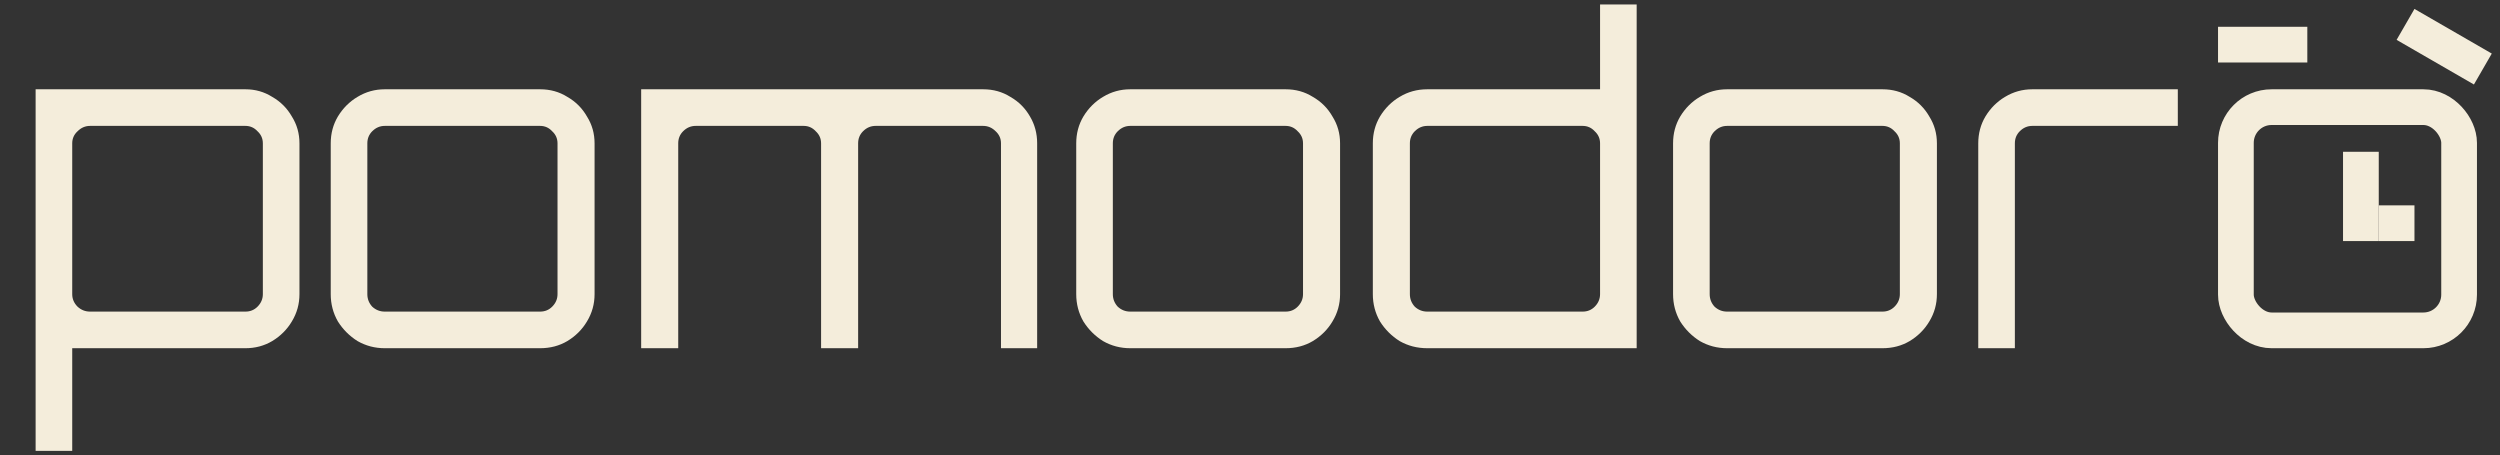 <svg width="280" height="51" viewBox="0 0 280 51" fill="none" xmlns="http://www.w3.org/2000/svg">
<rect x="0" y="0" width="280" height="51" fill="#333333" stroke="none"/>
<path d="M3.989 50.5V10H27.489C28.589 10 29.589 10.283 30.489 10.85C31.422 11.383 32.156 12.117 32.689 13.05C33.256 13.95 33.539 14.95 33.539 16.05V32.95C33.539 34.05 33.256 35.067 32.689 36C32.156 36.9 31.422 37.633 30.489 38.2C29.589 38.733 28.589 39 27.489 39H8.089V50.5H3.989ZM10.089 34.9H27.489C28.022 34.9 28.472 34.717 28.839 34.35C29.239 33.95 29.439 33.483 29.439 32.95V16.05C29.439 15.517 29.239 15.067 28.839 14.7C28.472 14.3 28.022 14.1 27.489 14.1H10.089C9.556 14.1 9.089 14.3 8.689 14.7C8.289 15.067 8.089 15.517 8.089 16.05V32.95C8.089 33.483 8.289 33.95 8.689 34.35C9.089 34.717 9.556 34.9 10.089 34.9ZM43.092 39C41.992 39 40.975 38.733 40.042 38.2C39.142 37.633 38.409 36.9 37.842 36C37.309 35.067 37.042 34.05 37.042 32.95V16.05C37.042 14.95 37.309 13.95 37.842 13.05C38.409 12.117 39.142 11.383 40.042 10.85C40.975 10.283 41.992 10 43.092 10H60.492C61.626 10 62.642 10.283 63.542 10.85C64.475 11.383 65.209 12.117 65.742 13.05C66.309 13.95 66.592 14.95 66.592 16.05V32.95C66.592 34.05 66.309 35.067 65.742 36C65.209 36.9 64.475 37.633 63.542 38.2C62.642 38.733 61.626 39 60.492 39H43.092ZM43.092 34.9H60.492C61.026 34.9 61.475 34.717 61.842 34.35C62.242 33.95 62.442 33.483 62.442 32.95V16.05C62.442 15.517 62.242 15.067 61.842 14.7C61.475 14.3 61.026 14.1 60.492 14.1H43.092C42.559 14.1 42.092 14.3 41.692 14.7C41.325 15.067 41.142 15.517 41.142 16.05V32.95C41.142 33.483 41.325 33.95 41.692 34.35C42.092 34.717 42.559 34.9 43.092 34.9ZM71.811 39V10H110.111C111.245 10 112.261 10.283 113.161 10.85C114.095 11.383 114.828 12.117 115.361 13.05C115.895 13.95 116.161 14.95 116.161 16.05V39H112.111V16.05C112.111 15.517 111.911 15.067 111.511 14.7C111.111 14.3 110.645 14.1 110.111 14.1H98.061C97.528 14.1 97.061 14.3 96.661 14.7C96.295 15.067 96.111 15.517 96.111 16.05V39H91.961V16.05C91.961 15.517 91.761 15.067 91.361 14.7C90.995 14.3 90.545 14.1 90.011 14.1H77.911C77.378 14.1 76.911 14.3 76.511 14.7C76.145 15.067 75.961 15.517 75.961 16.05V39H71.811ZM126.588 39C125.488 39 124.472 38.733 123.538 38.2C122.638 37.633 121.905 36.9 121.338 36C120.805 35.067 120.538 34.05 120.538 32.95V16.05C120.538 14.95 120.805 13.95 121.338 13.05C121.905 12.117 122.638 11.383 123.538 10.85C124.472 10.283 125.488 10 126.588 10H143.988C145.122 10 146.138 10.283 147.038 10.85C147.972 11.383 148.705 12.117 149.238 13.05C149.805 13.95 150.088 14.95 150.088 16.05V32.95C150.088 34.05 149.805 35.067 149.238 36C148.705 36.9 147.972 37.633 147.038 38.2C146.138 38.733 145.122 39 143.988 39H126.588ZM126.588 34.9H143.988C144.522 34.9 144.972 34.717 145.338 34.35C145.738 33.95 145.938 33.483 145.938 32.95V16.05C145.938 15.517 145.738 15.067 145.338 14.7C144.972 14.3 144.522 14.1 143.988 14.1H126.588C126.055 14.1 125.588 14.3 125.188 14.7C124.822 15.067 124.638 15.517 124.638 16.05V32.95C124.638 33.483 124.822 33.95 125.188 34.35C125.588 34.717 126.055 34.9 126.588 34.9ZM159.857 39C158.724 39 157.691 38.733 156.757 38.2C155.857 37.633 155.124 36.9 154.557 36C154.024 35.067 153.757 34.05 153.757 32.95V16.05C153.757 14.95 154.024 13.95 154.557 13.05C155.124 12.117 155.857 11.383 156.757 10.85C157.691 10.283 158.724 10 159.857 10H179.207V0.5H183.307V39H159.857ZM159.857 34.9H177.257C177.791 34.9 178.241 34.717 178.607 34.35C179.007 33.95 179.207 33.483 179.207 32.95V16.05C179.207 15.517 179.007 15.067 178.607 14.7C178.241 14.3 177.791 14.1 177.257 14.1H159.857C159.324 14.1 158.857 14.3 158.457 14.7C158.091 15.067 157.907 15.517 157.907 16.05V32.95C157.907 33.483 158.091 33.95 158.457 34.35C158.857 34.717 159.324 34.9 159.857 34.9ZM193.434 39C192.334 39 191.317 38.733 190.384 38.2C189.484 37.633 188.751 36.9 188.184 36C187.651 35.067 187.384 34.05 187.384 32.95V16.05C187.384 14.95 187.651 13.95 188.184 13.05C188.751 12.117 189.484 11.383 190.384 10.85C191.317 10.283 192.334 10 193.434 10H210.834C211.967 10 212.984 10.283 213.884 10.85C214.817 11.383 215.551 12.117 216.084 13.05C216.651 13.95 216.934 14.95 216.934 16.05V32.95C216.934 34.05 216.651 35.067 216.084 36C215.551 36.9 214.817 37.633 213.884 38.2C212.984 38.733 211.967 39 210.834 39H193.434ZM193.434 34.9H210.834C211.367 34.9 211.817 34.717 212.184 34.35C212.584 33.95 212.784 33.483 212.784 32.95V16.05C212.784 15.517 212.584 15.067 212.184 14.7C211.817 14.3 211.367 14.1 210.834 14.1H193.434C192.901 14.1 192.434 14.3 192.034 14.7C191.667 15.067 191.484 15.517 191.484 16.05V32.95C191.484 33.483 191.667 33.95 192.034 34.35C192.434 34.717 192.901 34.9 193.434 34.9ZM221.565 39V16.05C221.565 14.95 221.831 13.95 222.365 13.05C222.931 12.117 223.665 11.383 224.565 10.85C225.498 10.283 226.515 10 227.615 10H243.915V14.1H227.615C227.081 14.1 226.615 14.3 226.215 14.7C225.848 15.067 225.665 15.517 225.665 16.05V39H221.565Z" fill="#F4EDDB"/>
<rect x="250.42" y="12" width="25" height="25" rx="4" stroke="#F4EDDB" stroke-width="4"/>
<path d="M262.42 17H266.42V27H262.42V17Z" fill="#F4EDDB"/>
<path d="M258.42 3L258.42 7L248.42 7L248.42 3L258.42 3Z" fill="#F4EDDB"/>
<path d="M279.08 6L277.08 9.464L268.42 4.464L270.42 1L279.08 6Z" fill="#F4EDDB"/>
<path d="M266.42 23H270.42V27H266.42V23Z" fill="#F4EDDB"/>
</svg>

